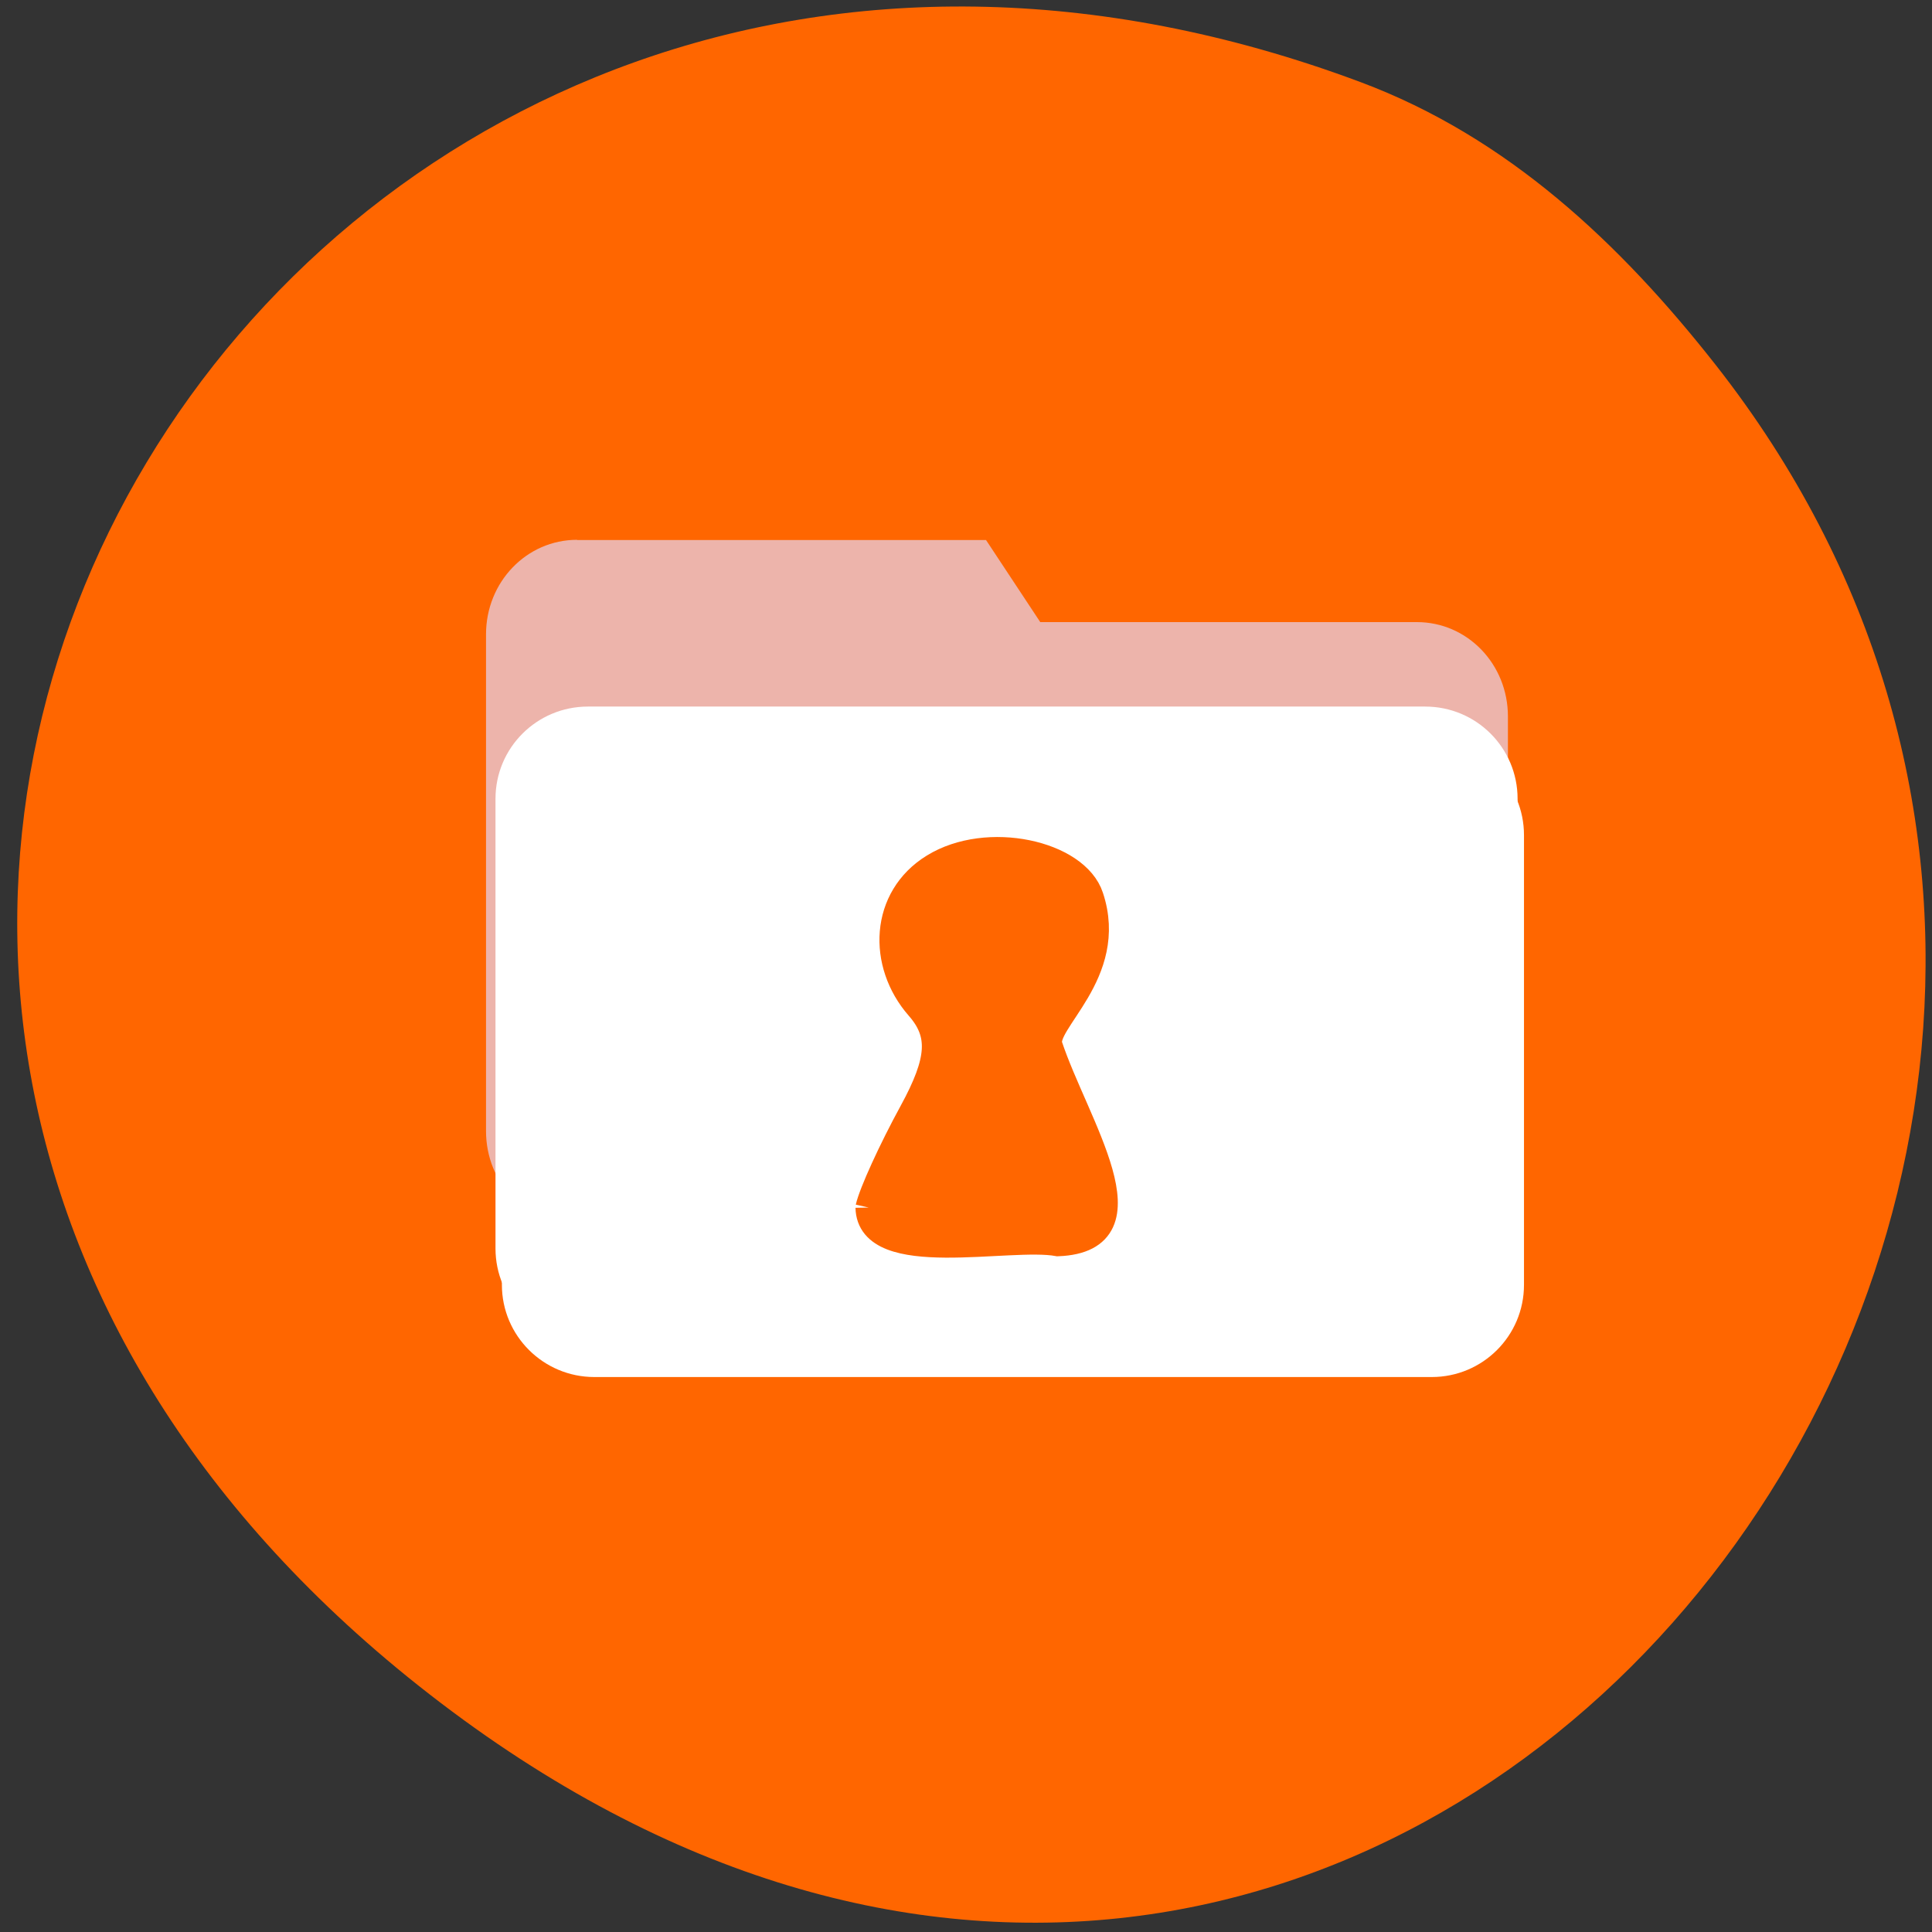 <svg xmlns="http://www.w3.org/2000/svg" viewBox="0 0 32 32"><rect x="0" y="0" width="32" height="32" fill="#333333" stroke="none"/><path d="m 28.414 6.04 c 10.793 13.742 -5.531 34.539 -21.488 21.875 c -15.11 -11.996 -2.086 -33.17 15.609 -26.555 c 2.434 0.91 4.301 2.672 5.879 4.68" fill="#f60"/><path d="m 9.559 8.945 h 6.773 l 0.898 1.359 h 6.238 c 0.836 0 1.508 0.695 1.508 1.563 v 6.867 c 0 0.867 -0.672 1.566 -1.508 1.566 h -13.91 c -0.836 0 -1.508 -0.699 -1.508 -1.566 v -8.227 c 0 -0.867 0.672 -1.566 1.508 -1.566" fill="#edb4ab"/><g fill="#fff"><path d="m 9.844 12.305 h 13.871 c 0.844 0 1.527 0.684 1.527 1.527 v 7.449 c 0 0.844 -0.684 1.527 -1.527 1.527 h -13.871 c -0.844 0 -1.531 -0.684 -1.531 -1.527 v -7.449 c 0 -0.844 0.688 -1.527 1.531 -1.527"/><path d="m 9.738 11.703 h 13.867 c 0.848 0 1.531 0.684 1.531 1.527 v 7.449 c 0 0.844 -0.684 1.527 -1.531 1.527 h -13.867 c -0.848 0 -1.531 -0.684 -1.531 -1.527 v -7.449 c 0 -0.844 0.684 -1.527 1.531 -1.527"/></g><path d="m 291.65 156.85 c 0.438 -1.938 3.03 -7.625 5.781 -12.656 c 3.75 -6.875 3.969 -10.344 0.844 -13.906 c -5.03 -5.75 -4.719 -14.469 2 -18.594 c 7.125 -4.406 18.906 -1.75 20.781 4 c 3.375 10.156 -6.469 16.594 -5.438 19.719 c 3.469 10.438 13.938 25.656 1.125 26.16 c -6.406 -1.188 -24.938 3.25 -25.09 -4.719" transform="matrix(0.125 0 0 0.125 -22.07 0.394)" fill="#f60" stroke="#f60" stroke-width="3.471"/></svg>